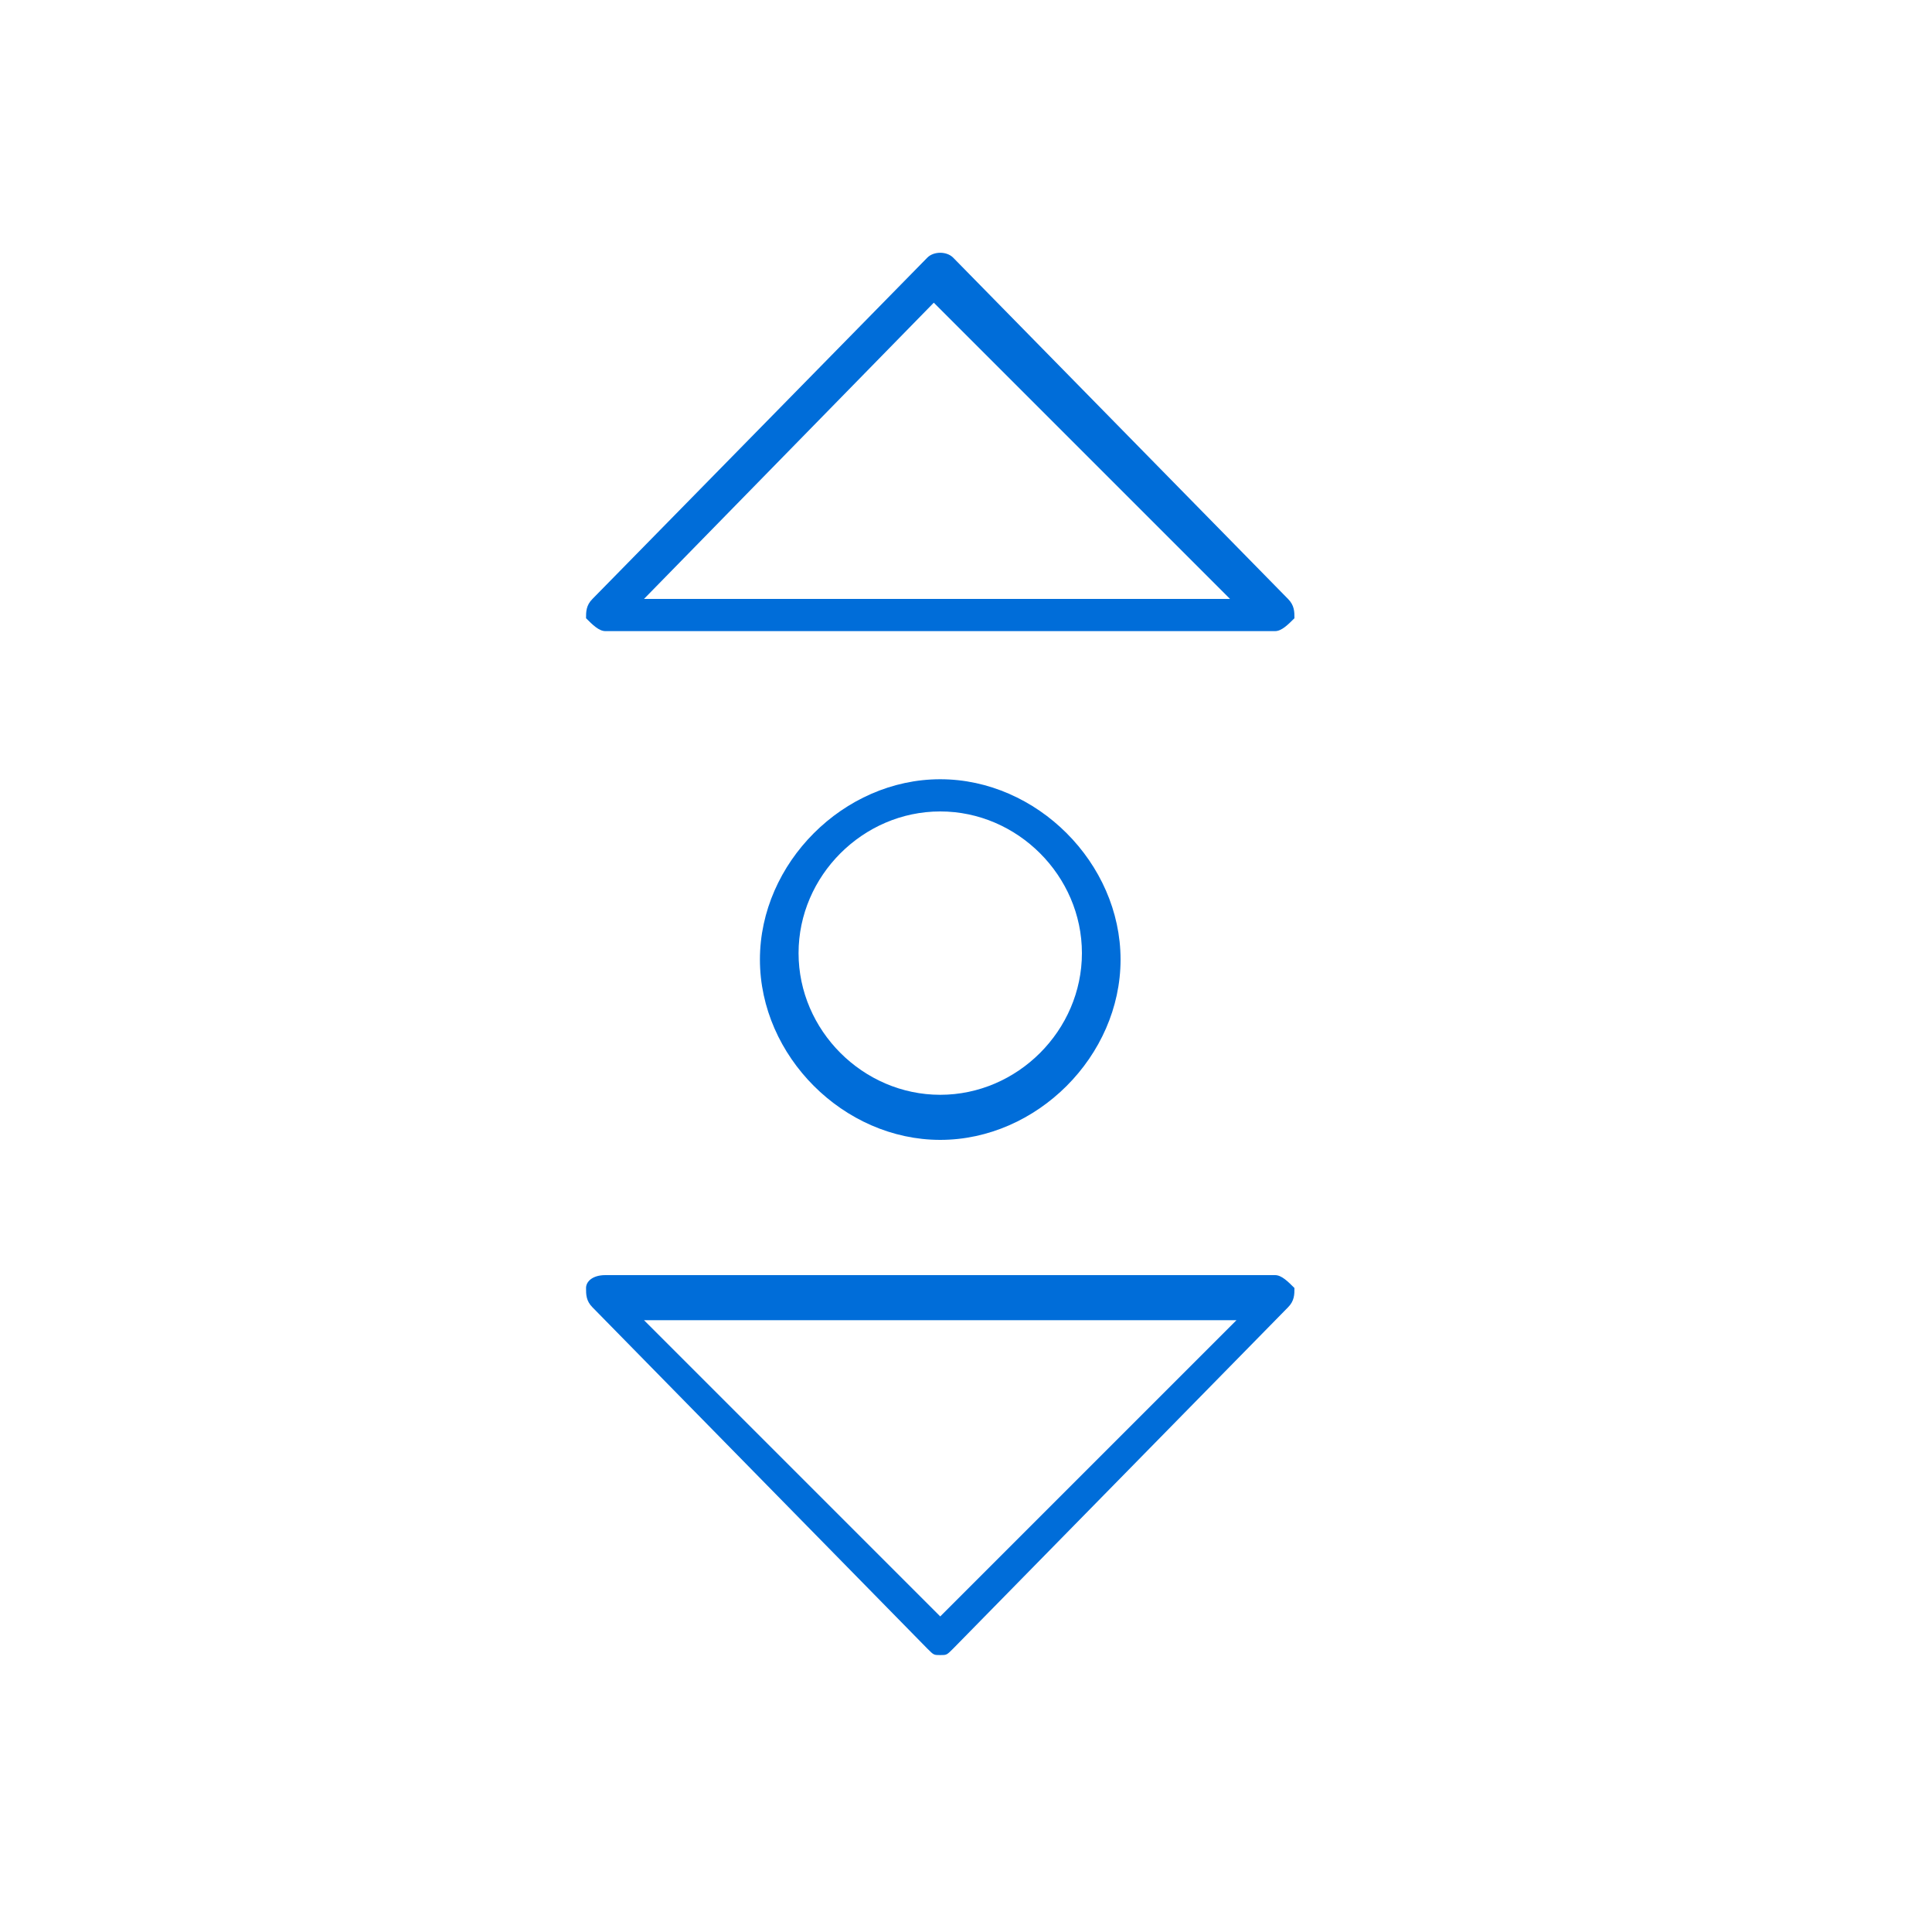 <?xml version="1.0" encoding="utf-8"?>
<!-- Generator: Adobe Illustrator 24.3.0, SVG Export Plug-In . SVG Version: 6.00 Build 0)  -->
<svg version="1.1" id="Capa_1" xmlns="http://www.w3.org/2000/svg" xmlns:xlink="http://www.w3.org/1999/xlink" x="0px" y="0px"
	 viewBox="0 0 30 30" style="enable-background:new 0 0 30 30;" xml:space="preserve">
<style type="text/css">
	.st0{fill:#006dd9;}
</style>
<g>
	<path class="st0" d="M19.8,9.8H9.4c-0.1,0-0.2-0.1-0.3-0.2c0-0.1,0-0.2,0.1-0.3l5.2-5.3c0.1-0.1,0.3-0.1,0.4,0L20,9.3
		c0.1,0.1,0.1,0.2,0.1,0.3C20,9.7,19.9,9.8,19.8,9.8z M10,9.3h9.1l-4.6-4.6L10,9.3z"/>
	<path class="st0" d="M14.6,25.7c-0.1,0-0.1,0-0.2-0.1l-5.2-5.3c-0.1-0.1-0.1-0.2-0.1-0.3c0-0.1,0.1-0.2,0.3-0.2h10.4
		c0.1,0,0.2,0.1,0.3,0.2c0,0.1,0,0.2-0.1,0.3l-5.2,5.3C14.7,25.7,14.7,25.7,14.6,25.7z M10,20.5l4.6,4.6l4.6-4.6H10z"/>
	<path class="st0" d="M14.6,17.7c-1.5,0-2.8-1.3-2.8-2.8c0-1.5,1.3-2.8,2.8-2.8s2.8,1.3,2.8,2.8C17.4,16.4,16.1,17.7,14.6,17.7z
		 M14.6,12.6c-1.2,0-2.2,1-2.2,2.2c0,1.2,1,2.2,2.2,2.2s2.2-1,2.2-2.2C16.8,13.6,15.8,12.6,14.6,12.6z"/>
</g>
</svg>
